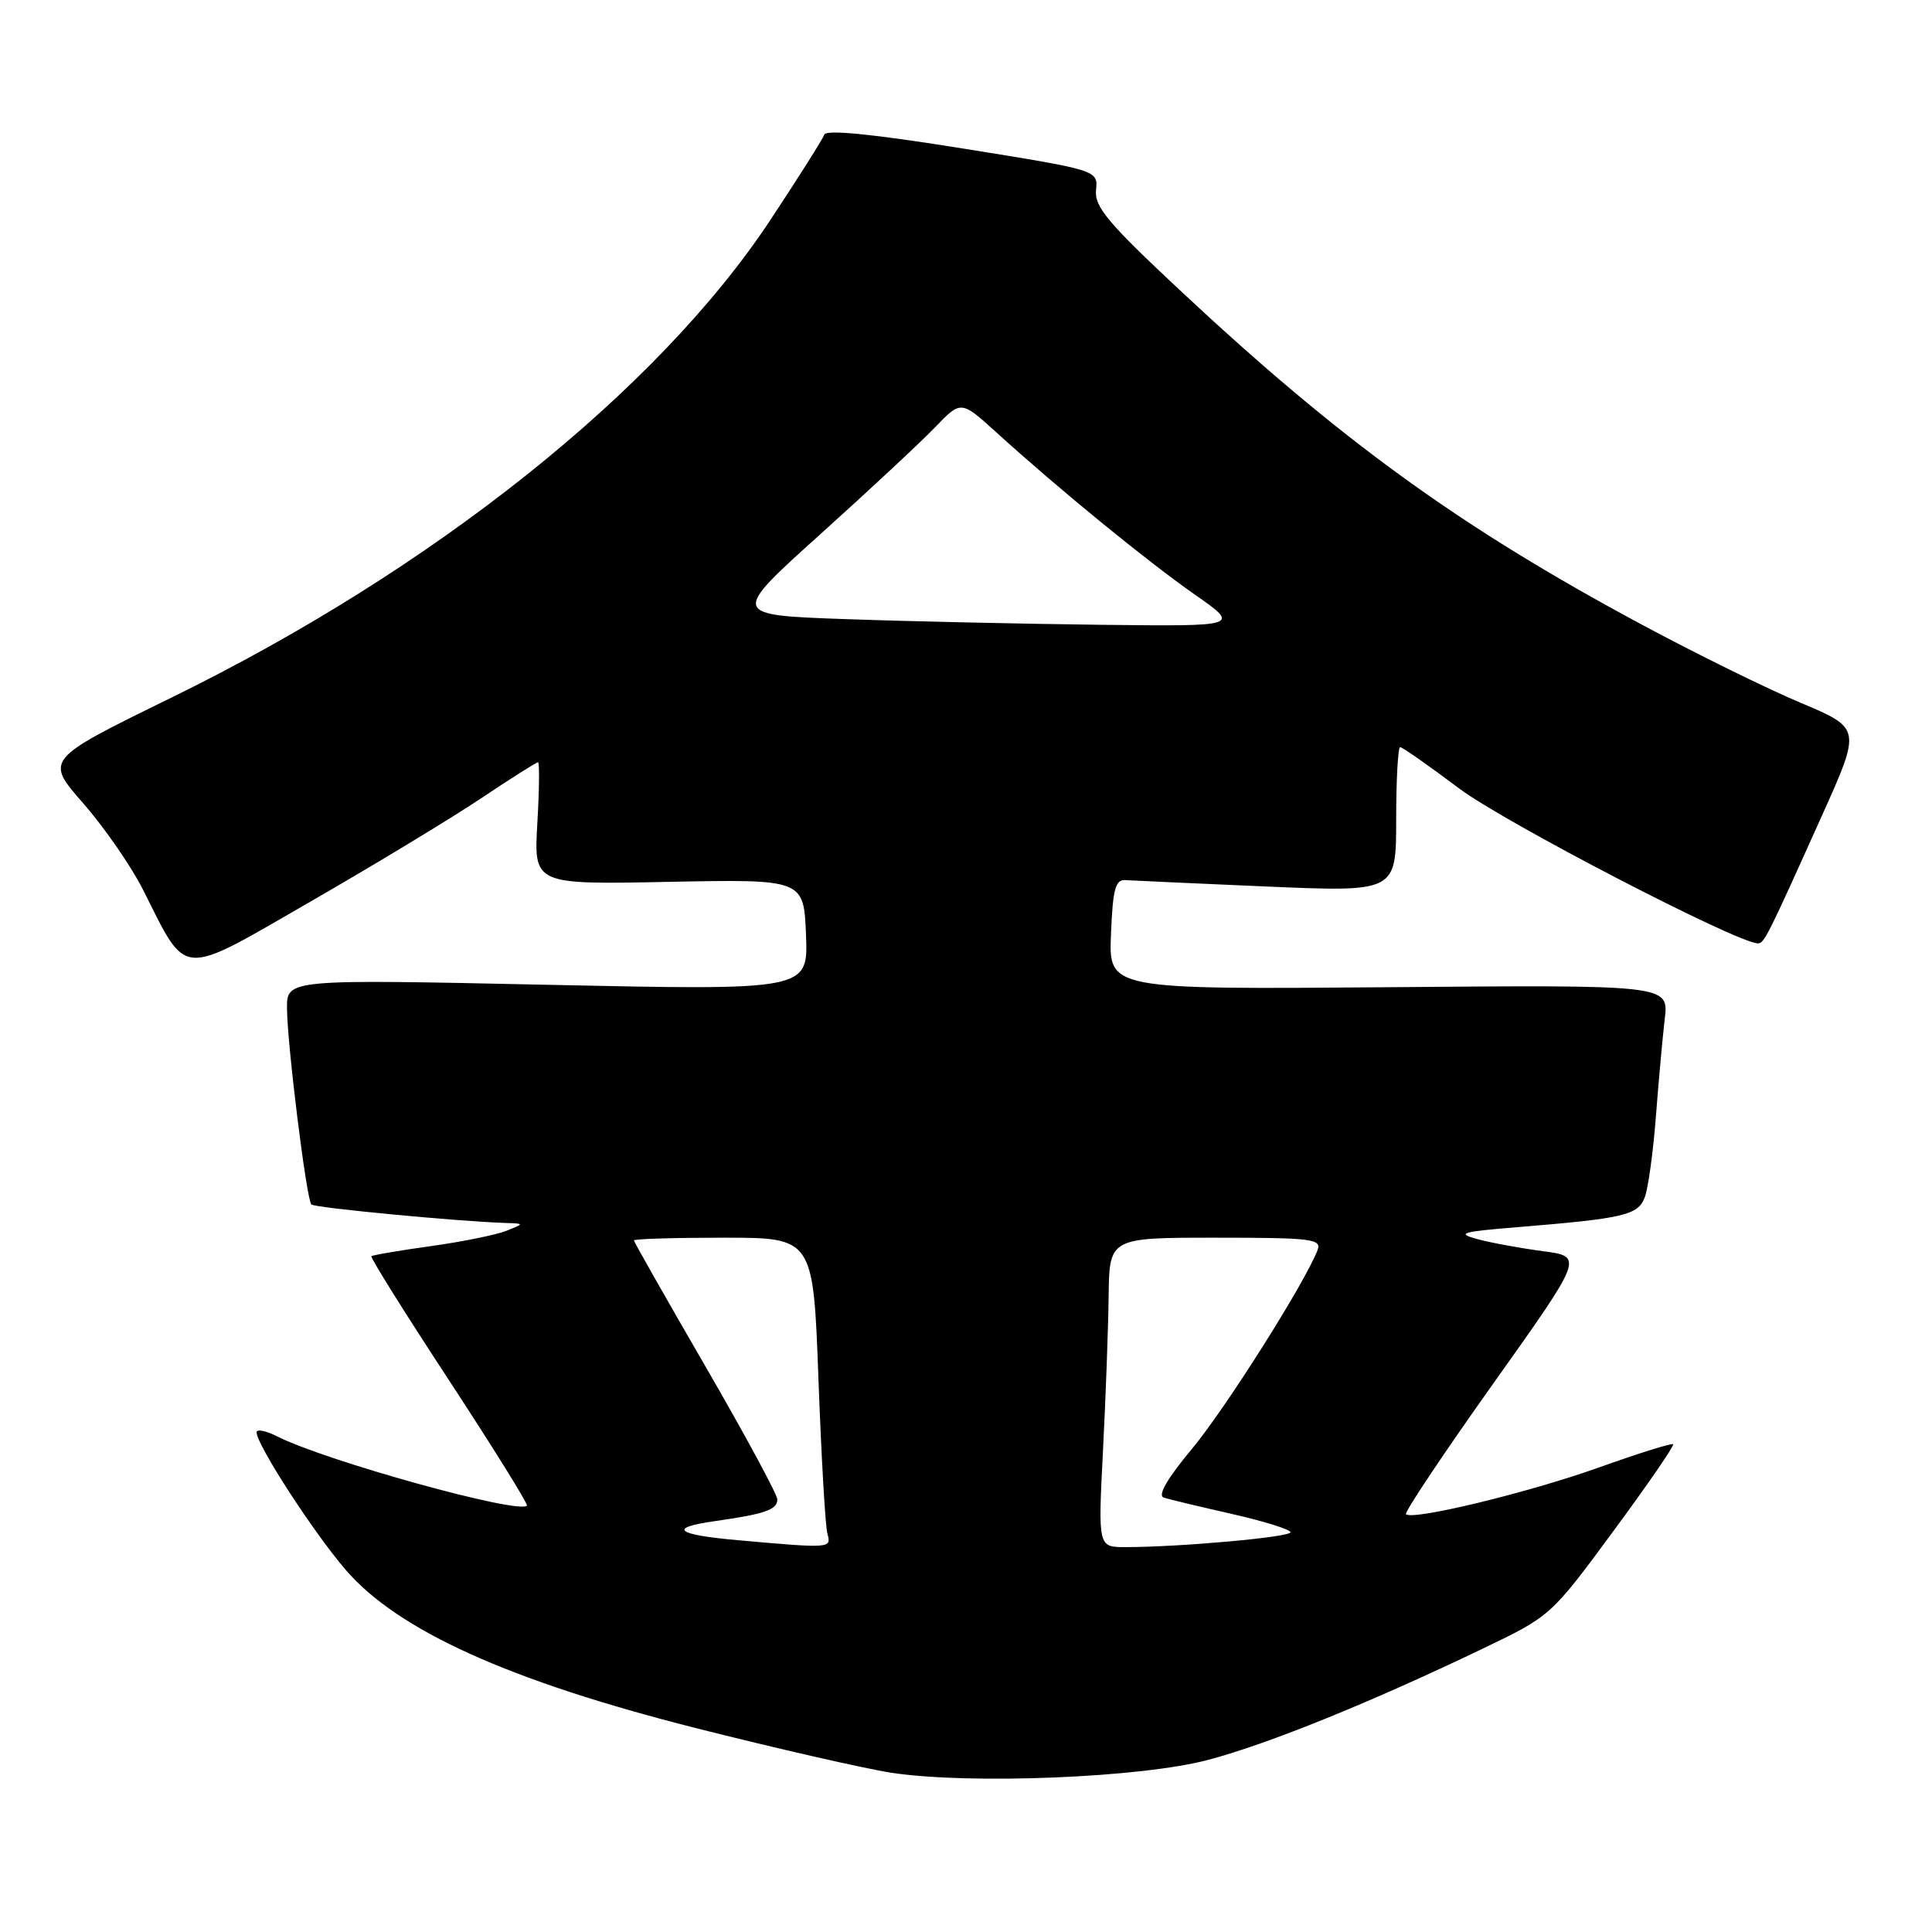 <?xml version="1.0" encoding="UTF-8" standalone="no"?>
<!DOCTYPE svg PUBLIC "-//W3C//DTD SVG 1.1//EN" "http://www.w3.org/Graphics/SVG/1.1/DTD/svg11.dtd" >
<svg xmlns="http://www.w3.org/2000/svg" xmlns:xlink="http://www.w3.org/1999/xlink" version="1.1" viewBox="0 0 256 256">
 <g >
 <path fill="currentColor"
d=" M 160.14 233.18 C 168.19 231.03 181.52 225.62 196.50 218.44 C 205.48 214.13 205.51 214.10 213.76 202.91 C 218.31 196.74 221.88 191.55 221.70 191.37 C 221.52 191.19 217.10 192.58 211.86 194.45 C 202.54 197.78 187.17 201.50 186.30 200.64 C 186.06 200.40 191.26 192.62 197.85 183.35 C 209.83 166.50 209.83 166.50 204.47 165.79 C 201.52 165.40 197.62 164.69 195.80 164.20 C 192.92 163.42 193.57 163.22 201.00 162.61 C 215.21 161.45 217.04 161.02 217.94 158.65 C 218.39 157.47 219.05 152.68 219.41 148.00 C 219.77 143.32 220.30 137.47 220.59 135.00 C 221.12 130.50 221.12 130.50 184.02 130.81 C 146.91 131.11 146.91 131.11 147.21 123.81 C 147.45 117.81 147.79 116.52 149.12 116.62 C 150.00 116.68 158.44 117.06 167.87 117.47 C 185.00 118.20 185.00 118.20 185.00 108.60 C 185.00 103.32 185.24 99.00 185.53 99.00 C 185.82 99.00 189.32 101.45 193.31 104.45 C 199.30 108.96 230.23 125.00 232.93 125.00 C 233.77 125.00 234.17 124.19 241.45 108.00 C 246.62 96.50 246.62 96.50 238.56 93.11 C 234.13 91.25 224.65 86.58 217.50 82.74 C 193.35 69.77 177.65 58.39 156.23 38.35 C 146.79 29.52 145.00 27.38 145.23 25.18 C 145.50 22.55 145.50 22.55 127.54 19.67 C 115.71 17.77 109.45 17.14 109.22 17.84 C 109.03 18.41 105.80 23.52 102.05 29.19 C 87.11 51.78 57.38 75.48 22.73 92.43 C 5.95 100.64 5.95 100.64 11.01 106.42 C 13.79 109.60 17.36 114.74 18.93 117.85 C 24.90 129.69 23.56 129.59 41.10 119.49 C 49.57 114.61 59.74 108.46 63.70 105.81 C 67.67 103.16 71.08 101.00 71.29 101.00 C 71.50 101.00 71.46 104.65 71.20 109.10 C 70.73 117.21 70.73 117.21 88.62 116.85 C 106.50 116.50 106.50 116.50 106.80 123.87 C 107.09 131.23 107.09 131.23 72.55 130.49 C 38.00 129.75 38.00 129.75 38.03 133.63 C 38.07 138.53 40.61 158.95 41.26 159.60 C 41.70 160.04 60.74 161.85 67.00 162.05 C 69.50 162.13 69.50 162.13 67.07 163.10 C 65.73 163.63 61.23 164.54 57.07 165.12 C 52.91 165.70 49.37 166.30 49.21 166.46 C 49.05 166.62 53.69 174.05 59.54 182.96 C 65.38 191.88 70.01 199.33 69.82 199.51 C 68.67 200.66 43.17 193.58 36.75 190.34 C 35.24 189.57 34.00 189.33 34.00 189.79 C 34.00 191.43 41.55 203.08 45.82 208.03 C 52.75 216.06 67.47 222.71 92.12 228.96 C 102.91 231.69 114.61 234.36 118.12 234.90 C 128.52 236.48 151.27 235.56 160.14 233.18 Z  M 97.83 204.09 C 89.56 203.36 88.43 202.45 94.70 201.56 C 101.35 200.62 103.00 200.05 103.00 198.68 C 103.00 198.03 98.72 190.12 93.50 181.10 C 88.28 172.09 84.00 164.55 84.00 164.36 C 84.00 164.16 89.35 164.00 95.88 164.00 C 107.76 164.00 107.76 164.00 108.45 182.75 C 108.83 193.06 109.36 202.29 109.64 203.25 C 110.18 205.17 110.08 205.18 97.83 204.09 Z  M 146.15 192.25 C 146.51 185.24 146.85 176.01 146.90 171.75 C 147.00 164.00 147.00 164.00 161.11 164.00 C 173.74 164.00 175.15 164.17 174.59 165.63 C 172.92 169.97 162.42 186.59 157.95 191.97 C 154.67 195.90 153.36 198.17 154.20 198.44 C 154.92 198.67 158.99 199.65 163.25 200.61 C 167.51 201.58 171.00 202.67 171.00 203.03 C 171.00 203.68 156.34 205.00 149.10 205.00 C 145.50 205.00 145.50 205.00 146.15 192.25 Z  M 112.15 82.04 C 96.81 81.50 96.81 81.50 108.65 70.83 C 115.17 64.96 122.04 58.56 123.92 56.60 C 127.34 53.05 127.34 53.05 132.00 57.27 C 140.19 64.72 152.00 74.37 158.27 78.75 C 164.36 83.00 164.36 83.00 145.93 82.79 C 135.79 82.67 120.59 82.34 112.15 82.04 Z "/>
</g>
</svg>
